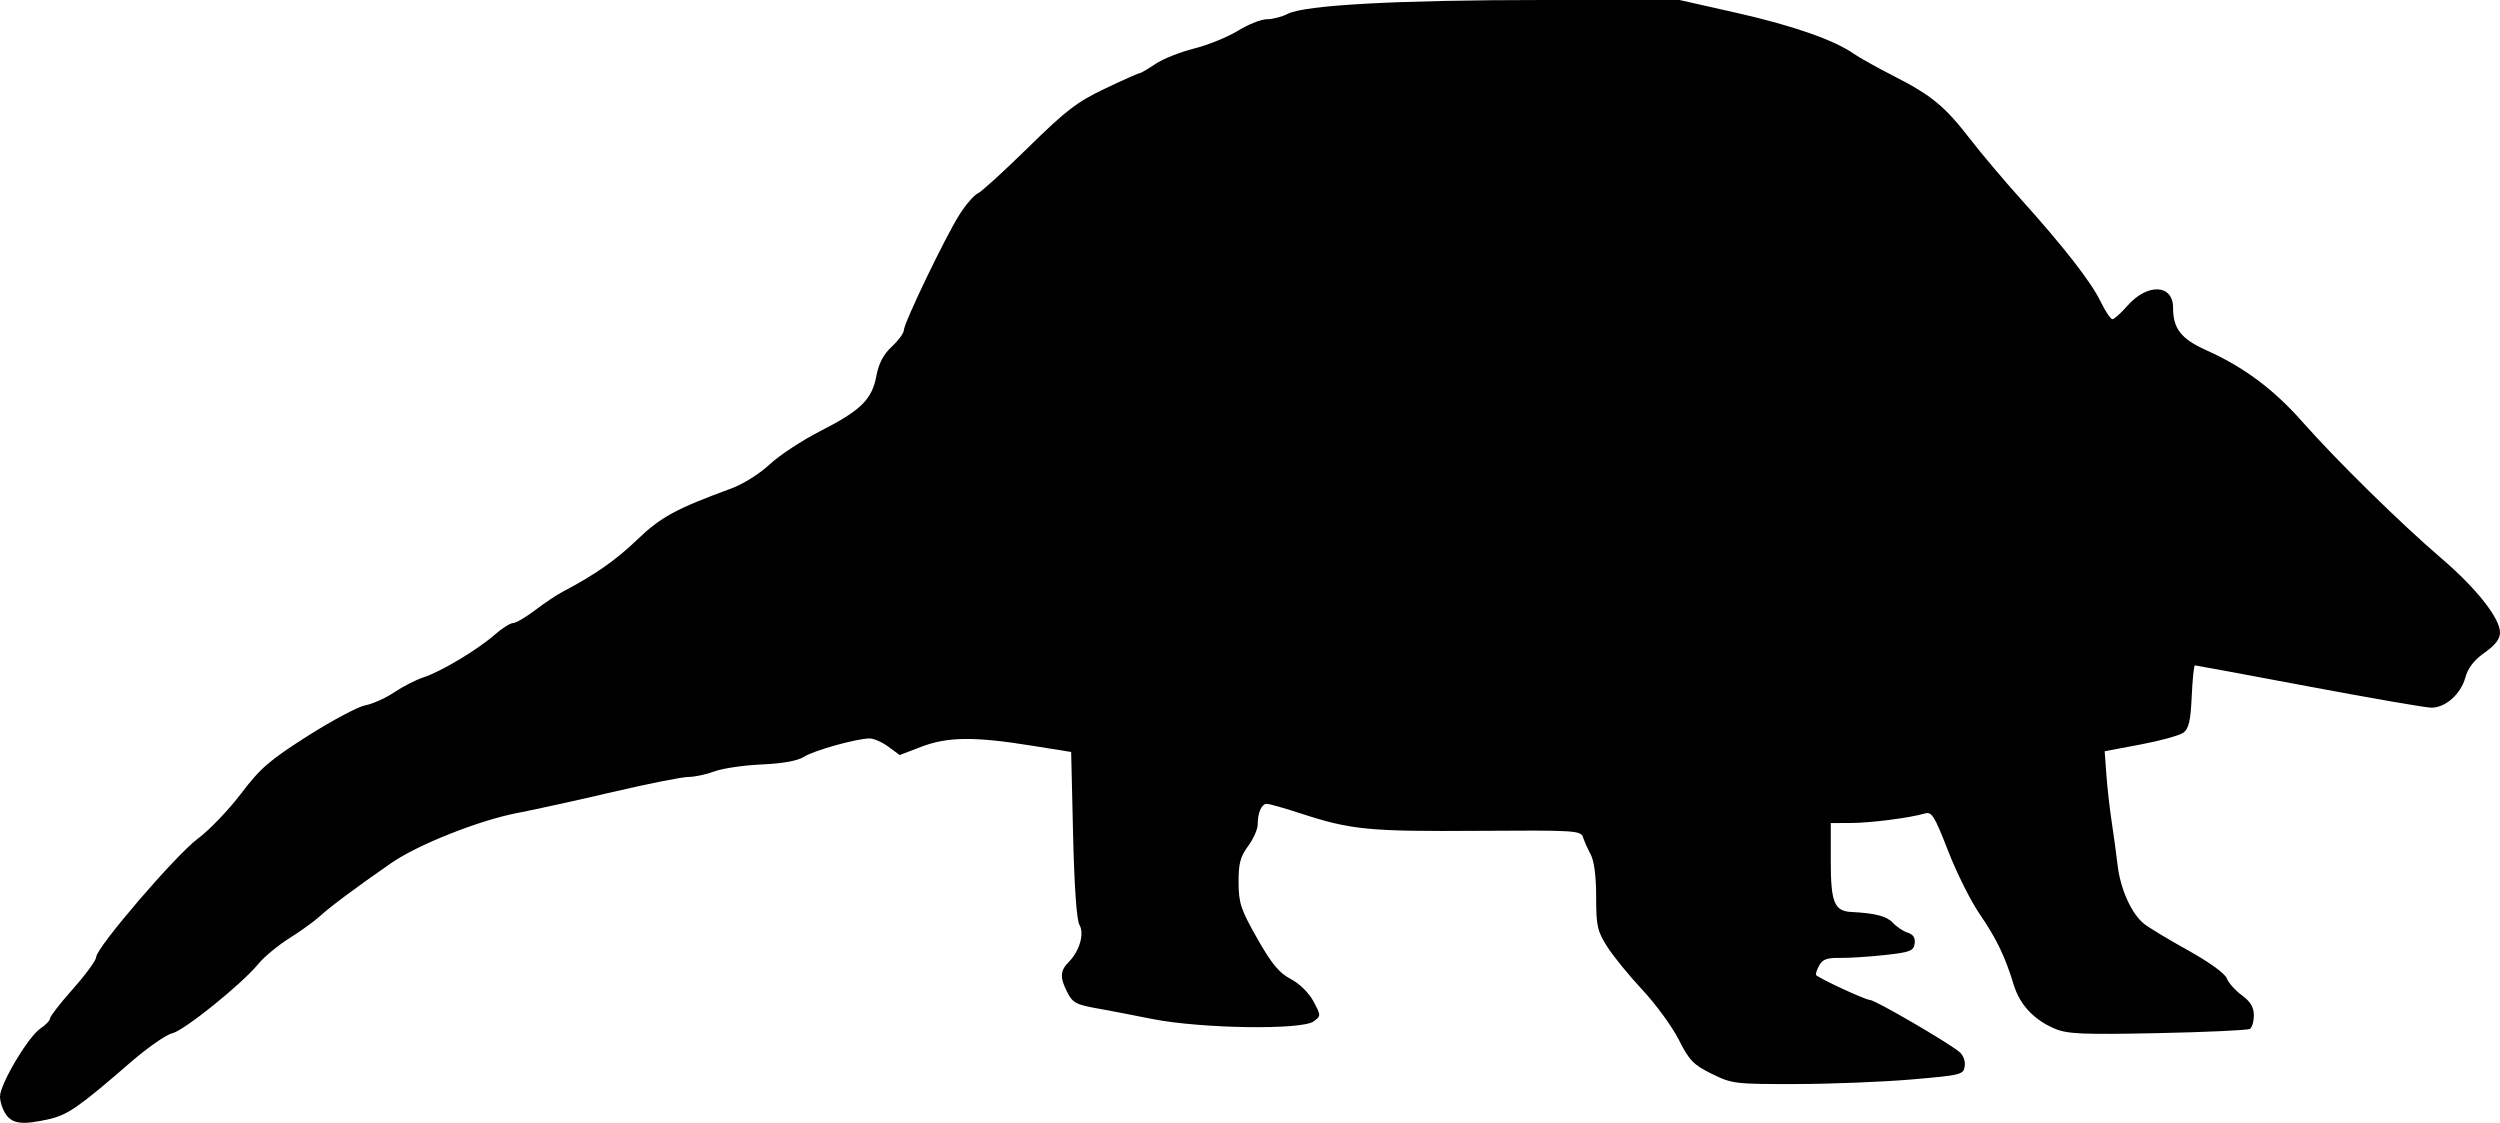 <svg xmlns="http://www.w3.org/2000/svg" xmlns:dc="http://dublincore.org/documents/dcmi-terms/" height="389.236" viewBox="0 0 812.5 364.909" width="866.667"><path d="M1.946 362.222C.876 360.694 0 358.055 0 356.357c0-4.027 9.253-19.56 13.188-22.139 1.684-1.103 3.062-2.551 3.062-3.218 0-.667 3.375-5.01 7.5-9.652 4.125-4.641 7.5-9.266 7.5-10.278 0-3.045 25.938-33.26 33.082-38.539 3.658-2.702 9.945-9.253 13.972-14.558 6.319-8.325 9.289-10.897 21.696-18.785 7.906-5.027 16.344-9.513 18.75-9.97 2.406-.455 6.625-2.353 9.375-4.217 2.75-1.864 7.032-4.051 9.515-4.86 5.7-1.857 17.575-8.973 23.167-13.883 2.354-2.067 5.023-3.758 5.932-3.758.908 0 4.123-1.878 7.144-4.173 3.02-2.295 7.006-4.967 8.857-5.938 10.52-5.515 17.477-10.37 24.354-16.997 7.594-7.317 12.589-10.038 30.435-16.579 3.963-1.452 9.32-4.8 12.578-7.86 3.121-2.93 10.55-7.817 16.51-10.86 13.202-6.74 16.772-10.255 18.206-17.93.757-4.055 2.293-6.969 5.01-9.506 2.154-2.013 3.919-4.419 3.92-5.346.005-2.321 13.529-30.43 18.085-37.59 2.043-3.21 4.707-6.288 5.92-6.84 1.214-.554 8.636-7.317 16.494-15.03 12.23-12.005 15.813-14.749 24.892-19.062 5.833-2.772 10.918-5.039 11.3-5.039.382 0 2.653-1.329 5.047-2.953 2.393-1.625 8.046-3.882 12.562-5.016s10.941-3.743 14.28-5.797c3.337-2.054 7.581-3.734 9.43-3.734 1.849 0 4.88-.785 6.737-1.745C424.047 1.637 454.187 0 501.428 0h44.411l18.643 4.202c18.153 4.09 31.672 8.815 38.018 13.285 1.719 1.21 7.625 4.502 13.125 7.314 12.223 6.249 16.474 9.771 24.793 20.542 3.551 4.598 10.957 13.368 16.457 19.489 14.107 15.7 22.733 26.795 25.899 33.31 1.498 3.084 3.192 5.608 3.763 5.608.572 0 2.772-1.974 4.89-4.386 6.47-7.369 14.823-7.019 14.823.621 0 6.857 2.59 10.16 10.882 13.88 12.15 5.452 21.854 12.69 31.182 23.262 10.996 12.46 31.964 33.058 45.071 44.274 11.383 9.741 19.115 19.508 19.115 24.146 0 2.128-1.501 4.098-4.998 6.56-3.433 2.416-5.4 4.965-6.28 8.138-1.493 5.381-6.435 9.755-11.023 9.755-1.768 0-19.651-3.094-39.74-6.875-20.09-3.781-36.79-6.875-37.11-6.875-.322 0-.79 4.55-1.043 10.111-.361 7.942-.943 10.465-2.71 11.758-1.239.905-7.499 2.634-13.912 3.842l-11.66 2.196.55 7.609c.302 4.185 1.066 10.984 1.698 15.109.631 4.125 1.514 10.594 1.962 14.375.91 7.698 4.447 15.59 8.47 18.901 1.469 1.21 7.911 5.107 14.316 8.66 6.891 3.823 12.066 7.553 12.676 9.137.567 1.472 2.78 3.96 4.917 5.527 2.806 2.058 3.887 3.861 3.887 6.489 0 2.001-.574 3.994-1.277 4.427-.702.434-14.16 1.055-29.907 1.38-24.328.501-29.348.29-33.41-1.407-6.83-2.852-11.45-7.772-13.445-14.313-2.81-9.218-5.598-14.997-11.138-23.087-2.872-4.194-7.466-13.41-10.21-20.477-4.374-11.27-5.296-12.76-7.488-12.115-4.89 1.44-17.6 3.078-24.063 3.103L595 267.5v12.41c0 13.327 1.159 16.198 6.652 16.48 7.876.404 11.509 1.348 13.528 3.515 1.23 1.32 3.412 2.773 4.85 3.23 1.788.567 2.494 1.686 2.23 3.535-.34 2.39-1.48 2.824-9.76 3.725-5.156.561-11.744.98-14.64.93-4.117-.072-5.568.478-6.663 2.524-.77 1.438-1.202 2.813-.96 3.054 1.227 1.227 16.1 8.097 17.53 8.097 1.606 0 24.266 13.144 28.896 16.76 1.357 1.06 2.12 2.973 1.875 4.701-.397 2.803-1.056 2.97-17.288 4.364-9.281.798-26.156 1.468-37.5 1.49-19.91.038-20.861-.077-27.44-3.325-5.953-2.94-7.307-4.342-10.718-11.097-2.147-4.252-7.457-11.529-11.799-16.17-4.342-4.642-9.503-10.976-11.469-14.076-3.201-5.049-3.574-6.732-3.574-16.136 0-6.687-.645-11.705-1.777-13.818-.977-1.825-2.103-4.35-2.502-5.613-.682-2.159-2.704-2.28-34.16-2.058-35.266.248-41.283-.334-57.233-5.544-5.436-1.775-10.542-3.228-11.347-3.228-1.724 0-2.981 2.84-2.981 6.734 0 1.53-1.406 4.686-3.125 7.016-2.537 3.44-3.118 5.659-3.089 11.805.032 6.711.72 8.775 6.064 18.195 4.704 8.291 7.1 11.189 10.902 13.191 2.885 1.52 5.893 4.48 7.373 7.258 2.472 4.64 2.473 4.712.074 6.496-3.857 2.869-36.693 2.372-52.574-.796-6.875-1.371-14.187-2.784-16.25-3.139-8.377-1.442-9.406-1.943-11.227-5.466-2.488-4.812-2.394-7.048.414-9.856 3.538-3.538 5.184-9.282 3.485-12.158-.885-1.496-1.658-12.56-2.047-29.27l-.625-26.867L335 242.29c-18.369-2.946-27.07-2.847-35.569.405l-7.04 2.695-3.645-2.695c-2.005-1.482-4.747-2.694-6.094-2.694-4.221 0-18.133 3.885-21.402 5.976-2.028 1.297-6.854 2.166-13.75 2.475-5.844.26-12.746 1.279-15.338 2.262-2.592.983-6.377 1.787-8.412 1.787-2.034 0-13.132 2.208-24.662 4.906-11.53 2.699-25.463 5.765-30.963 6.813-12.406 2.365-32.45 10.33-41.035 16.307-11.805 8.219-19.642 14.058-23.073 17.19-1.866 1.704-6.36 4.952-9.99 7.218-3.628 2.267-8.157 6.015-10.065 8.329-5.53 6.71-24.258 21.78-28.06 22.582-1.912.402-8.099 4.745-13.75 9.651-16.235 14.09-20.14 16.818-26.018 18.173-8.626 1.988-12.025 1.642-14.188-1.447z"/></svg>
